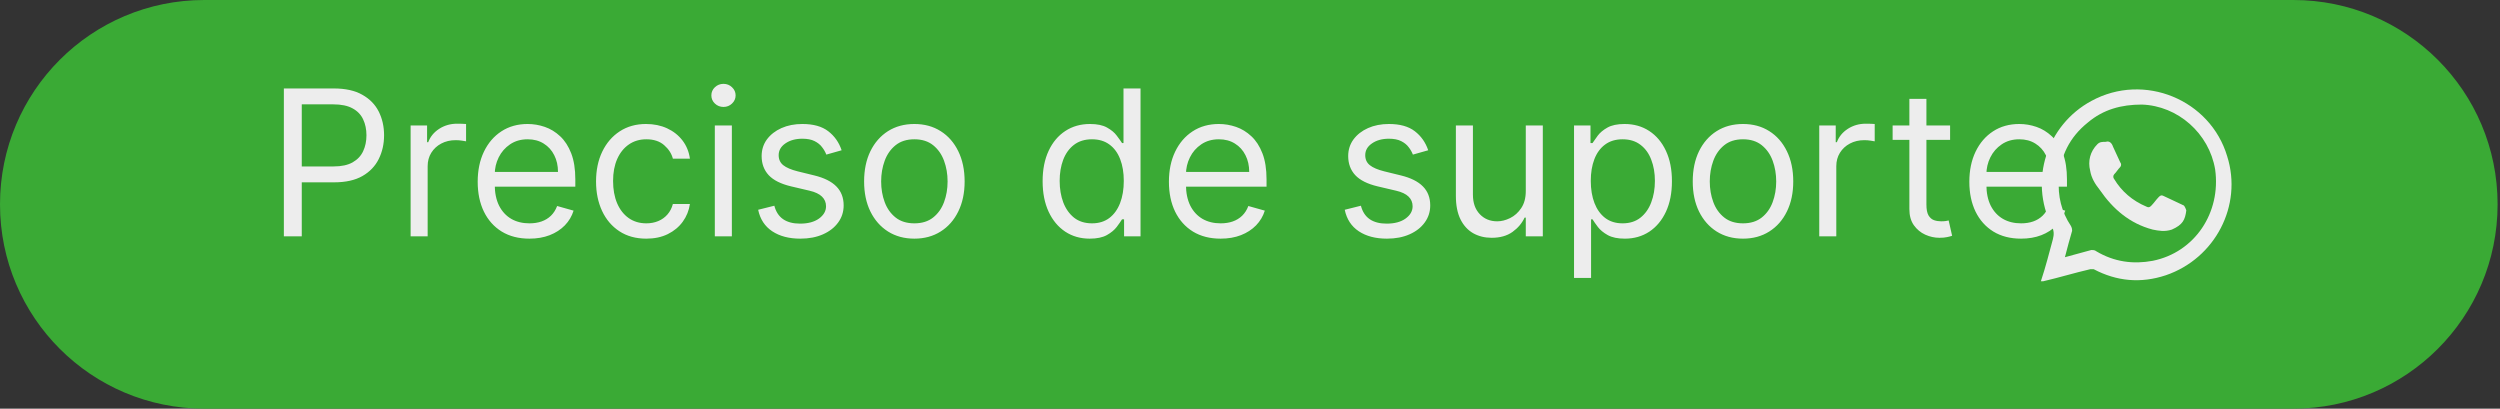 <svg width="208" height="34" viewBox="0 0 208 34" fill="none" xmlns="http://www.w3.org/2000/svg">
<rect x="0" y="0" width="208" height="34" fill="#333333" stroke="none"/>
<path d="M190.8 0H17C7.6 0 0 7.6 0 17C0 26.4 7.6 34 17 34H190.8C200.2 34 207.8 26.4 207.8 17C207.8 7.6 200.2 0 190.8 0Z" fill="#3AAA35"/>
<path d="M185.301 13C183.901 8.3 178.401 6 174.001 8.4C170.301 10.4 168.801 15 170.701 18.8C170.901 19.2 170.901 19.5 170.801 19.9C170.501 21 170.201 22.2 169.801 23.4C169.901 23.4 169.901 23.4 170.001 23.4C171.301 23.1 172.601 22.7 173.901 22.4C174.001 22.4 174.101 22.4 174.201 22.4C176.101 23.4 178.101 23.6 180.201 22.9C184.301 21.5 186.601 17.1 185.301 13ZM179.101 21.7C177.501 22 175.901 21.8 174.401 20.9C174.301 20.8 174.101 20.8 174.001 20.8C173.301 21 172.501 21.2 171.801 21.4C172.001 20.6 172.201 19.9 172.401 19.2C172.401 19.1 172.401 19 172.301 18.8C171.501 17.6 171.201 16.3 171.301 14.9C171.401 13 172.201 11.4 173.701 10.2C175.001 9.1 176.501 8.7 178.201 8.7C181.201 8.8 183.801 11.1 184.301 14.1C184.801 17.7 182.601 21 179.101 21.7Z" fill="#EDEDED"/>
<path d="M181.701 17.1C181.101 16.8 180.601 16.6 180.001 16.3C179.801 16.2 179.701 16.3 179.601 16.4C179.401 16.6 179.201 16.9 179.001 17.1C178.901 17.2 178.801 17.3 178.601 17.2C177.401 16.7 176.501 15.9 175.901 14.9C175.801 14.8 175.801 14.6 175.901 14.5C176.101 14.3 176.201 14.1 176.401 13.9C176.501 13.8 176.501 13.6 176.401 13.5C176.201 13.1 176.001 12.6 175.801 12.2C175.701 11.9 175.501 11.7 175.201 11.8C174.901 11.8 174.701 11.8 174.501 12C173.901 12.6 173.701 13.4 173.901 14.2C174.001 14.8 174.301 15.3 174.701 15.8C175.801 17.4 177.201 18.6 179.101 19.1C179.601 19.2 180.101 19.3 180.701 19.1C181.601 18.7 181.801 18.3 181.901 17.5C181.801 17.2 181.701 17.1 181.701 17.1Z" fill="#EDEDED"/>
<path d="M23.617 19.664V7.36H27.774C28.739 7.36 29.528 7.534 30.141 7.883C30.758 8.227 31.214 8.694 31.511 9.282C31.807 9.871 31.955 10.528 31.955 11.253C31.955 11.978 31.807 12.637 31.511 13.229C31.218 13.822 30.766 14.295 30.153 14.647C29.54 14.996 28.755 15.17 27.798 15.17H24.818V13.848H27.75C28.411 13.848 28.942 13.734 29.342 13.506C29.743 13.277 30.033 12.969 30.213 12.581C30.397 12.188 30.489 11.746 30.489 11.253C30.489 10.76 30.397 10.32 30.213 9.931C30.033 9.543 29.741 9.238 29.336 9.018C28.932 8.794 28.395 8.682 27.726 8.682H25.107V19.664H23.617ZM34.163 19.664V10.436H35.533V11.83H35.629C35.797 11.373 36.102 11.003 36.542 10.718C36.983 10.434 37.479 10.292 38.032 10.292C38.136 10.292 38.266 10.294 38.423 10.298C38.579 10.302 38.697 10.308 38.777 10.316V11.758C38.729 11.746 38.619 11.727 38.447 11.704C38.278 11.675 38.1 11.662 37.912 11.662C37.463 11.662 37.063 11.756 36.71 11.944C36.362 12.128 36.086 12.384 35.881 12.713C35.681 13.037 35.581 13.408 35.581 13.824V19.664H34.163ZM44.046 19.856C43.157 19.856 42.39 19.66 41.745 19.267C41.104 18.871 40.609 18.318 40.261 17.609C39.916 16.896 39.744 16.067 39.744 15.122C39.744 14.177 39.916 13.344 40.261 12.623C40.609 11.898 41.094 11.333 41.715 10.928C42.34 10.52 43.068 10.316 43.901 10.316C44.382 10.316 44.857 10.396 45.325 10.556C45.794 10.716 46.22 10.977 46.605 11.337C46.989 11.694 47.296 12.166 47.524 12.755C47.752 13.344 47.867 14.069 47.867 14.93V15.53H40.754V14.305H46.425C46.425 13.784 46.321 13.319 46.112 12.911C45.908 12.502 45.616 12.18 45.235 11.944C44.859 11.707 44.414 11.589 43.901 11.589C43.337 11.589 42.848 11.729 42.436 12.01C42.027 12.286 41.713 12.647 41.492 13.091C41.272 13.536 41.162 14.012 41.162 14.521V15.338C41.162 16.035 41.282 16.626 41.523 17.11C41.767 17.591 42.105 17.957 42.538 18.21C42.97 18.458 43.473 18.582 44.046 18.582C44.418 18.582 44.755 18.53 45.055 18.426C45.359 18.318 45.622 18.158 45.842 17.945C46.062 17.729 46.232 17.461 46.353 17.14L47.722 17.525C47.578 17.989 47.336 18.398 46.995 18.75C46.655 19.099 46.234 19.371 45.734 19.567C45.233 19.76 44.67 19.856 44.046 19.856ZM53.772 19.856C52.907 19.856 52.162 19.652 51.537 19.243C50.912 18.834 50.432 18.272 50.095 17.555C49.759 16.838 49.591 16.019 49.591 15.098C49.591 14.161 49.763 13.334 50.107 12.617C50.456 11.896 50.94 11.333 51.561 10.928C52.186 10.52 52.915 10.316 53.748 10.316C54.397 10.316 54.981 10.436 55.502 10.676C56.023 10.916 56.449 11.253 56.782 11.685C57.114 12.118 57.321 12.623 57.401 13.199H55.983C55.875 12.779 55.634 12.406 55.262 12.082C54.893 11.754 54.397 11.589 53.772 11.589C53.219 11.589 52.735 11.733 52.318 12.022C51.906 12.306 51.583 12.709 51.351 13.229C51.123 13.746 51.008 14.353 51.008 15.05C51.008 15.763 51.121 16.383 51.345 16.912C51.573 17.441 51.894 17.851 52.306 18.144C52.723 18.436 53.211 18.582 53.772 18.582C54.141 18.582 54.475 18.518 54.775 18.39C55.076 18.262 55.33 18.078 55.538 17.837C55.746 17.597 55.895 17.309 55.983 16.972H57.401C57.321 17.517 57.122 18.008 56.806 18.444C56.493 18.877 56.079 19.221 55.562 19.477C55.05 19.73 54.453 19.856 53.772 19.856ZM59.473 19.664V10.436H60.891V19.664H59.473ZM60.194 8.898C59.918 8.898 59.679 8.804 59.479 8.616C59.283 8.427 59.185 8.201 59.185 7.937C59.185 7.672 59.283 7.446 59.479 7.258C59.679 7.07 59.918 6.976 60.194 6.976C60.471 6.976 60.707 7.07 60.903 7.258C61.103 7.446 61.203 7.672 61.203 7.937C61.203 8.201 61.103 8.427 60.903 8.616C60.707 8.804 60.471 8.898 60.194 8.898ZM70.024 12.502L68.75 12.863C68.67 12.651 68.552 12.444 68.396 12.244C68.244 12.04 68.035 11.872 67.771 11.74C67.507 11.607 67.168 11.541 66.756 11.541C66.191 11.541 65.721 11.671 65.344 11.932C64.972 12.188 64.785 12.514 64.785 12.911C64.785 13.264 64.914 13.542 65.17 13.746C65.426 13.95 65.827 14.121 66.371 14.257L67.741 14.593C68.566 14.793 69.181 15.1 69.585 15.512C69.99 15.921 70.192 16.448 70.192 17.092C70.192 17.621 70.04 18.094 69.736 18.51C69.435 18.927 69.015 19.255 68.474 19.495C67.933 19.736 67.305 19.856 66.588 19.856C65.647 19.856 64.868 19.652 64.251 19.243C63.634 18.834 63.243 18.238 63.079 17.453L64.425 17.116C64.553 17.613 64.795 17.985 65.152 18.234C65.512 18.482 65.983 18.606 66.564 18.606C67.225 18.606 67.749 18.466 68.138 18.186C68.53 17.901 68.726 17.561 68.726 17.164C68.726 16.844 68.614 16.576 68.39 16.359C68.166 16.139 67.821 15.975 67.357 15.867L65.819 15.506C64.974 15.306 64.353 14.996 63.956 14.575C63.564 14.151 63.368 13.62 63.368 12.983C63.368 12.463 63.514 12.002 63.806 11.601C64.103 11.201 64.505 10.886 65.014 10.658C65.526 10.43 66.107 10.316 66.756 10.316C67.669 10.316 68.386 10.516 68.907 10.916C69.431 11.317 69.804 11.846 70.024 12.502ZM76.075 19.856C75.242 19.856 74.511 19.658 73.882 19.261C73.258 18.865 72.769 18.31 72.417 17.597C72.068 16.884 71.894 16.051 71.894 15.098C71.894 14.137 72.068 13.297 72.417 12.581C72.769 11.864 73.258 11.307 73.882 10.911C74.511 10.514 75.242 10.316 76.075 10.316C76.908 10.316 77.637 10.514 78.262 10.911C78.891 11.307 79.379 11.864 79.728 12.581C80.08 13.297 80.257 14.137 80.257 15.098C80.257 16.051 80.08 16.884 79.728 17.597C79.379 18.31 78.891 18.865 78.262 19.261C77.637 19.658 76.908 19.856 76.075 19.856ZM76.075 18.582C76.708 18.582 77.229 18.42 77.637 18.096C78.046 17.771 78.348 17.345 78.544 16.816C78.741 16.287 78.839 15.715 78.839 15.098C78.839 14.481 78.741 13.906 78.544 13.374C78.348 12.841 78.046 12.41 77.637 12.082C77.229 11.754 76.708 11.589 76.075 11.589C75.442 11.589 74.922 11.754 74.513 12.082C74.105 12.41 73.802 12.841 73.606 13.374C73.41 13.906 73.312 14.481 73.312 15.098C73.312 15.715 73.41 16.287 73.606 16.816C73.802 17.345 74.105 17.771 74.513 18.096C74.922 18.42 75.442 18.582 76.075 18.582ZM90.663 19.856C89.894 19.856 89.215 19.662 88.627 19.273C88.038 18.881 87.577 18.328 87.245 17.615C86.912 16.898 86.746 16.051 86.746 15.074C86.746 14.104 86.912 13.264 87.245 12.551C87.577 11.838 88.04 11.287 88.633 10.899C89.225 10.51 89.91 10.316 90.687 10.316C91.288 10.316 91.763 10.416 92.111 10.616C92.463 10.812 92.732 11.037 92.916 11.289C93.104 11.537 93.25 11.742 93.355 11.902H93.475V7.36H94.892V19.664H93.523V18.246H93.355C93.25 18.414 93.102 18.626 92.91 18.883C92.718 19.135 92.443 19.361 92.087 19.561C91.731 19.758 91.256 19.856 90.663 19.856ZM90.855 18.582C91.424 18.582 91.905 18.434 92.297 18.138C92.69 17.837 92.988 17.423 93.192 16.894C93.397 16.361 93.499 15.747 93.499 15.05C93.499 14.361 93.399 13.758 93.198 13.241C92.998 12.721 92.702 12.316 92.309 12.028C91.917 11.736 91.432 11.589 90.855 11.589C90.255 11.589 89.754 11.744 89.353 12.052C88.957 12.356 88.659 12.771 88.458 13.296C88.262 13.816 88.164 14.401 88.164 15.05C88.164 15.707 88.264 16.303 88.464 16.84C88.669 17.373 88.969 17.797 89.365 18.114C89.766 18.426 90.263 18.582 90.855 18.582ZM101.555 19.856C100.666 19.856 99.899 19.66 99.254 19.267C98.613 18.871 98.119 18.318 97.77 17.609C97.426 16.896 97.254 16.067 97.254 15.122C97.254 14.177 97.426 13.344 97.77 12.623C98.119 11.898 98.603 11.333 99.224 10.928C99.849 10.52 100.578 10.316 101.411 10.316C101.891 10.316 102.366 10.396 102.835 10.556C103.303 10.716 103.73 10.977 104.114 11.337C104.499 11.694 104.805 12.166 105.033 12.755C105.262 13.344 105.376 14.069 105.376 14.93V15.53H98.263V14.305H103.934C103.934 13.784 103.83 13.319 103.622 12.911C103.417 12.502 103.125 12.18 102.744 11.944C102.368 11.707 101.923 11.589 101.411 11.589C100.846 11.589 100.357 11.729 99.945 12.01C99.536 12.286 99.222 12.647 99.002 13.091C98.781 13.536 98.671 14.012 98.671 14.521V15.338C98.671 16.035 98.791 16.626 99.032 17.11C99.276 17.591 99.615 17.957 100.047 18.21C100.48 18.458 100.982 18.582 101.555 18.582C101.927 18.582 102.264 18.53 102.564 18.426C102.869 18.318 103.131 18.158 103.351 17.945C103.571 17.729 103.742 17.461 103.862 17.14L105.232 17.525C105.087 17.989 104.845 18.398 104.505 18.75C104.164 19.099 103.744 19.371 103.243 19.567C102.742 19.76 102.18 19.856 101.555 19.856ZM118.827 12.502L117.553 12.863C117.473 12.651 117.355 12.444 117.199 12.244C117.047 12.04 116.838 11.872 116.574 11.74C116.31 11.607 115.971 11.541 115.559 11.541C114.994 11.541 114.523 11.671 114.147 11.932C113.774 12.188 113.588 12.514 113.588 12.911C113.588 13.264 113.716 13.542 113.973 13.746C114.229 13.95 114.629 14.121 115.174 14.257L116.544 14.593C117.369 14.793 117.984 15.1 118.388 15.512C118.793 15.921 118.995 16.448 118.995 17.092C118.995 17.621 118.843 18.094 118.538 18.51C118.238 18.927 117.817 19.255 117.277 19.495C116.736 19.736 116.107 19.856 115.39 19.856C114.449 19.856 113.67 19.652 113.053 19.243C112.437 18.834 112.046 18.238 111.882 17.453L113.228 17.116C113.356 17.613 113.598 17.985 113.955 18.234C114.315 18.482 114.786 18.606 115.366 18.606C116.027 18.606 116.552 18.466 116.94 18.186C117.333 17.901 117.529 17.561 117.529 17.164C117.529 16.844 117.417 16.576 117.193 16.359C116.968 16.139 116.624 15.975 116.159 15.867L114.621 15.506C113.776 15.306 113.156 14.996 112.759 14.575C112.367 14.151 112.17 13.62 112.17 12.983C112.17 12.463 112.317 12.002 112.609 11.601C112.905 11.201 113.308 10.886 113.816 10.658C114.329 10.43 114.91 10.316 115.559 10.316C116.472 10.316 117.189 10.516 117.709 10.916C118.234 11.317 118.606 11.846 118.827 12.502ZM126.945 15.891V10.436H128.362V19.664H126.945V18.102H126.848C126.632 18.57 126.296 18.969 125.839 19.297C125.383 19.622 124.806 19.784 124.109 19.784C123.532 19.784 123.02 19.658 122.571 19.405C122.122 19.149 121.77 18.764 121.514 18.252C121.257 17.735 121.129 17.084 121.129 16.299V10.436H122.547V16.203C122.547 16.876 122.735 17.413 123.112 17.813C123.492 18.214 123.977 18.414 124.566 18.414C124.918 18.414 125.276 18.324 125.641 18.144C126.009 17.963 126.318 17.687 126.566 17.315C126.818 16.942 126.945 16.468 126.945 15.891ZM130.959 23.124V10.436H132.329V11.902H132.497C132.601 11.742 132.745 11.537 132.93 11.289C133.118 11.037 133.386 10.812 133.735 10.616C134.087 10.416 134.564 10.316 135.164 10.316C135.941 10.316 136.626 10.51 137.219 10.899C137.812 11.287 138.274 11.838 138.607 12.551C138.939 13.264 139.105 14.104 139.105 15.074C139.105 16.051 138.939 16.898 138.607 17.615C138.274 18.328 137.814 18.881 137.225 19.273C136.636 19.662 135.957 19.856 135.188 19.856C134.596 19.856 134.121 19.758 133.765 19.561C133.408 19.361 133.134 19.135 132.942 18.883C132.749 18.626 132.601 18.414 132.497 18.246H132.377V23.124H130.959ZM132.353 15.05C132.353 15.747 132.455 16.361 132.659 16.894C132.864 17.423 133.162 17.837 133.554 18.138C133.947 18.434 134.428 18.582 134.996 18.582C135.589 18.582 136.084 18.426 136.48 18.114C136.881 17.797 137.181 17.373 137.381 16.84C137.586 16.303 137.688 15.707 137.688 15.05C137.688 14.401 137.588 13.816 137.387 13.296C137.191 12.771 136.893 12.356 136.492 12.052C136.096 11.744 135.597 11.589 134.996 11.589C134.42 11.589 133.935 11.736 133.542 12.028C133.15 12.316 132.854 12.721 132.653 13.241C132.453 13.758 132.353 14.361 132.353 15.05ZM145.017 19.856C144.184 19.856 143.453 19.658 142.824 19.261C142.199 18.865 141.711 18.31 141.358 17.597C141.01 16.884 140.836 16.051 140.836 15.098C140.836 14.137 141.01 13.297 141.358 12.581C141.711 11.864 142.199 11.307 142.824 10.911C143.453 10.514 144.184 10.316 145.017 10.316C145.85 10.316 146.579 10.514 147.204 10.911C147.832 11.307 148.321 11.864 148.67 12.581C149.022 13.297 149.198 14.137 149.198 15.098C149.198 16.051 149.022 16.884 148.67 17.597C148.321 18.31 147.832 18.865 147.204 19.261C146.579 19.658 145.85 19.856 145.017 19.856ZM145.017 18.582C145.65 18.582 146.17 18.42 146.579 18.096C146.987 17.771 147.29 17.345 147.486 16.816C147.682 16.287 147.78 15.715 147.78 15.098C147.78 14.481 147.682 13.906 147.486 13.374C147.29 12.841 146.987 12.41 146.579 12.082C146.17 11.754 145.65 11.589 145.017 11.589C144.384 11.589 143.863 11.754 143.455 12.082C143.046 12.41 142.744 12.841 142.548 13.374C142.352 13.906 142.253 14.481 142.253 15.098C142.253 15.715 142.352 16.287 142.548 16.816C142.744 17.345 143.046 17.771 143.455 18.096C143.863 18.42 144.384 18.582 145.017 18.582ZM151.362 19.664V10.436H152.732V11.83H152.828C152.997 11.373 153.301 11.003 153.741 10.718C154.182 10.434 154.679 10.292 155.231 10.292C155.335 10.292 155.466 10.294 155.622 10.298C155.778 10.302 155.896 10.308 155.976 10.316V11.758C155.928 11.746 155.818 11.727 155.646 11.704C155.478 11.675 155.299 11.662 155.111 11.662C154.663 11.662 154.262 11.756 153.91 11.944C153.561 12.128 153.285 12.384 153.081 12.713C152.88 13.037 152.78 13.408 152.78 13.824V19.664H151.362ZM162.248 10.436V11.637H157.466V10.436H162.248ZM158.86 8.225H160.278V17.02C160.278 17.421 160.336 17.721 160.452 17.921C160.572 18.118 160.724 18.25 160.909 18.318C161.097 18.382 161.295 18.414 161.503 18.414C161.659 18.414 161.788 18.406 161.888 18.39C161.988 18.37 162.068 18.354 162.128 18.342L162.416 19.616C162.32 19.652 162.186 19.688 162.014 19.724C161.842 19.764 161.623 19.784 161.359 19.784C160.959 19.784 160.566 19.698 160.182 19.525C159.801 19.353 159.485 19.091 159.232 18.738C158.984 18.386 158.86 17.941 158.86 17.405V8.225ZM168.151 19.856C167.262 19.856 166.495 19.66 165.85 19.267C165.209 18.871 164.714 18.318 164.366 17.609C164.021 16.896 163.849 16.067 163.849 15.122C163.849 14.177 164.021 13.344 164.366 12.623C164.714 11.898 165.199 11.333 165.82 10.928C166.445 10.52 167.173 10.316 168.006 10.316C168.487 10.316 168.962 10.396 169.43 10.556C169.899 10.716 170.325 10.977 170.71 11.337C171.094 11.694 171.401 12.166 171.629 12.755C171.857 13.344 171.971 14.069 171.971 14.93V15.53H164.859V14.305H170.53C170.53 13.784 170.426 13.319 170.217 12.911C170.013 12.502 169.721 12.18 169.34 11.944C168.964 11.707 168.519 11.589 168.006 11.589C167.442 11.589 166.953 11.729 166.541 12.01C166.132 12.286 165.818 12.647 165.597 13.091C165.377 13.536 165.267 14.012 165.267 14.521V15.338C165.267 16.035 165.387 16.626 165.627 17.11C165.872 17.591 166.21 17.957 166.643 18.21C167.075 18.458 167.578 18.582 168.151 18.582C168.523 18.582 168.86 18.53 169.16 18.426C169.464 18.318 169.727 18.158 169.947 17.945C170.167 17.729 170.337 17.461 170.458 17.14L171.827 17.525C171.683 17.989 171.441 18.398 171.1 18.75C170.76 19.099 170.339 19.371 169.839 19.567C169.338 19.76 168.775 19.856 168.151 19.856Z" fill="#EDEDED"/>
</svg>
